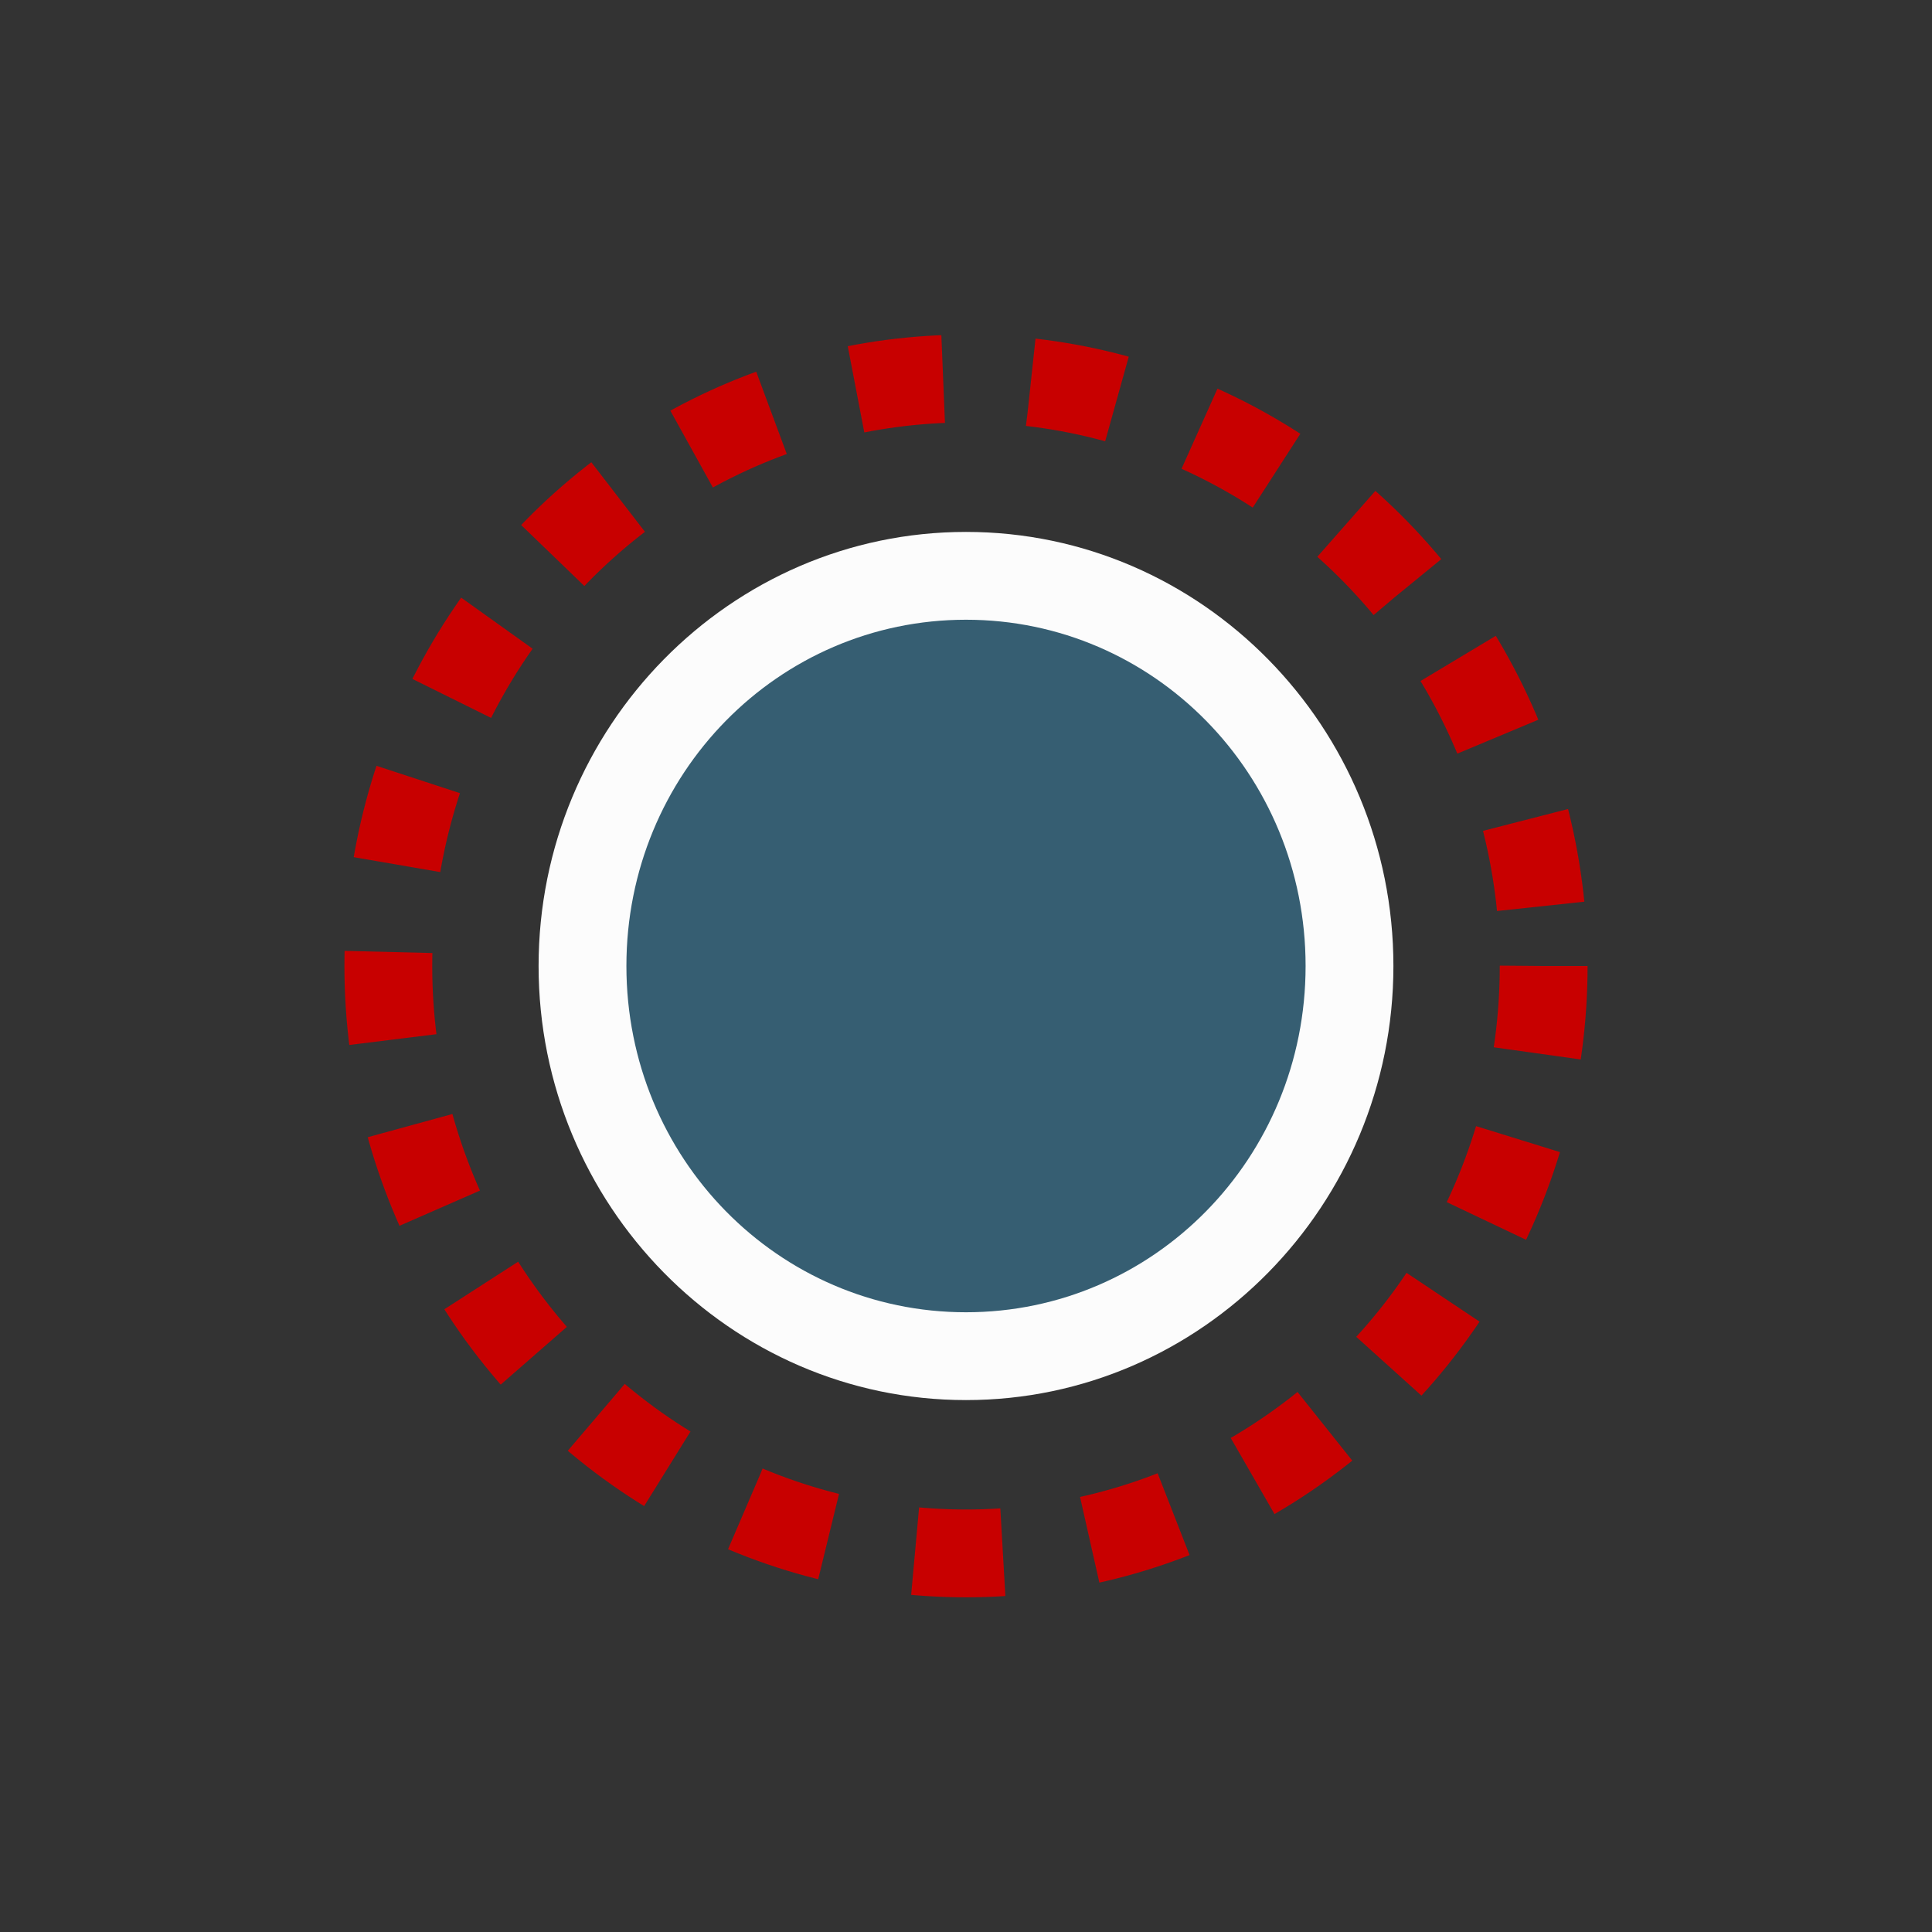 <svg xmlns="http://www.w3.org/2000/svg" width="16" height="16" viewBox="-3 -3 22 22">
<rect x="-3" y="-3" width="22" height="22" fill="#333333" stroke="none"/>
<path fill="none" d="M0 0h16v16H0z" color="#000"/>
<ellipse cx="8" cy="8" fill="none" stroke="#c80000" stroke-dasharray="1, 1" stroke-linejoin="round" stroke-miterlimit="0" color="#000" rx="6.578" ry="6.689"/>
<path fill="#3daee9" fill-rule="evenodd" d="M12.367 8A4.367 4.443 0 0 1 8 12.443 4.367 4.443 0 0 1 3.633 8 4.367 4.443 0 0 1 8 3.557 4.367 4.443 0 0 1 12.367 8" color="#000" opacity=".35" style="-inkscape-stroke:none"/>
<path fill="#fcfcfc" fill-rule="evenodd" d="M8 3.057C5.313 3.057 3.133 5.28 3.133 8S5.313 12.943 8 12.943 12.867 10.72 12.867 8 10.687 3.057 8 3.057m0 1c2.137 0 3.867 1.755 3.867 3.943S10.137 11.943 8 11.943 4.133 10.188 4.133 8 5.863 4.057 8 4.057" color="#000" style="-inkscape-stroke:none"/>
</svg>

